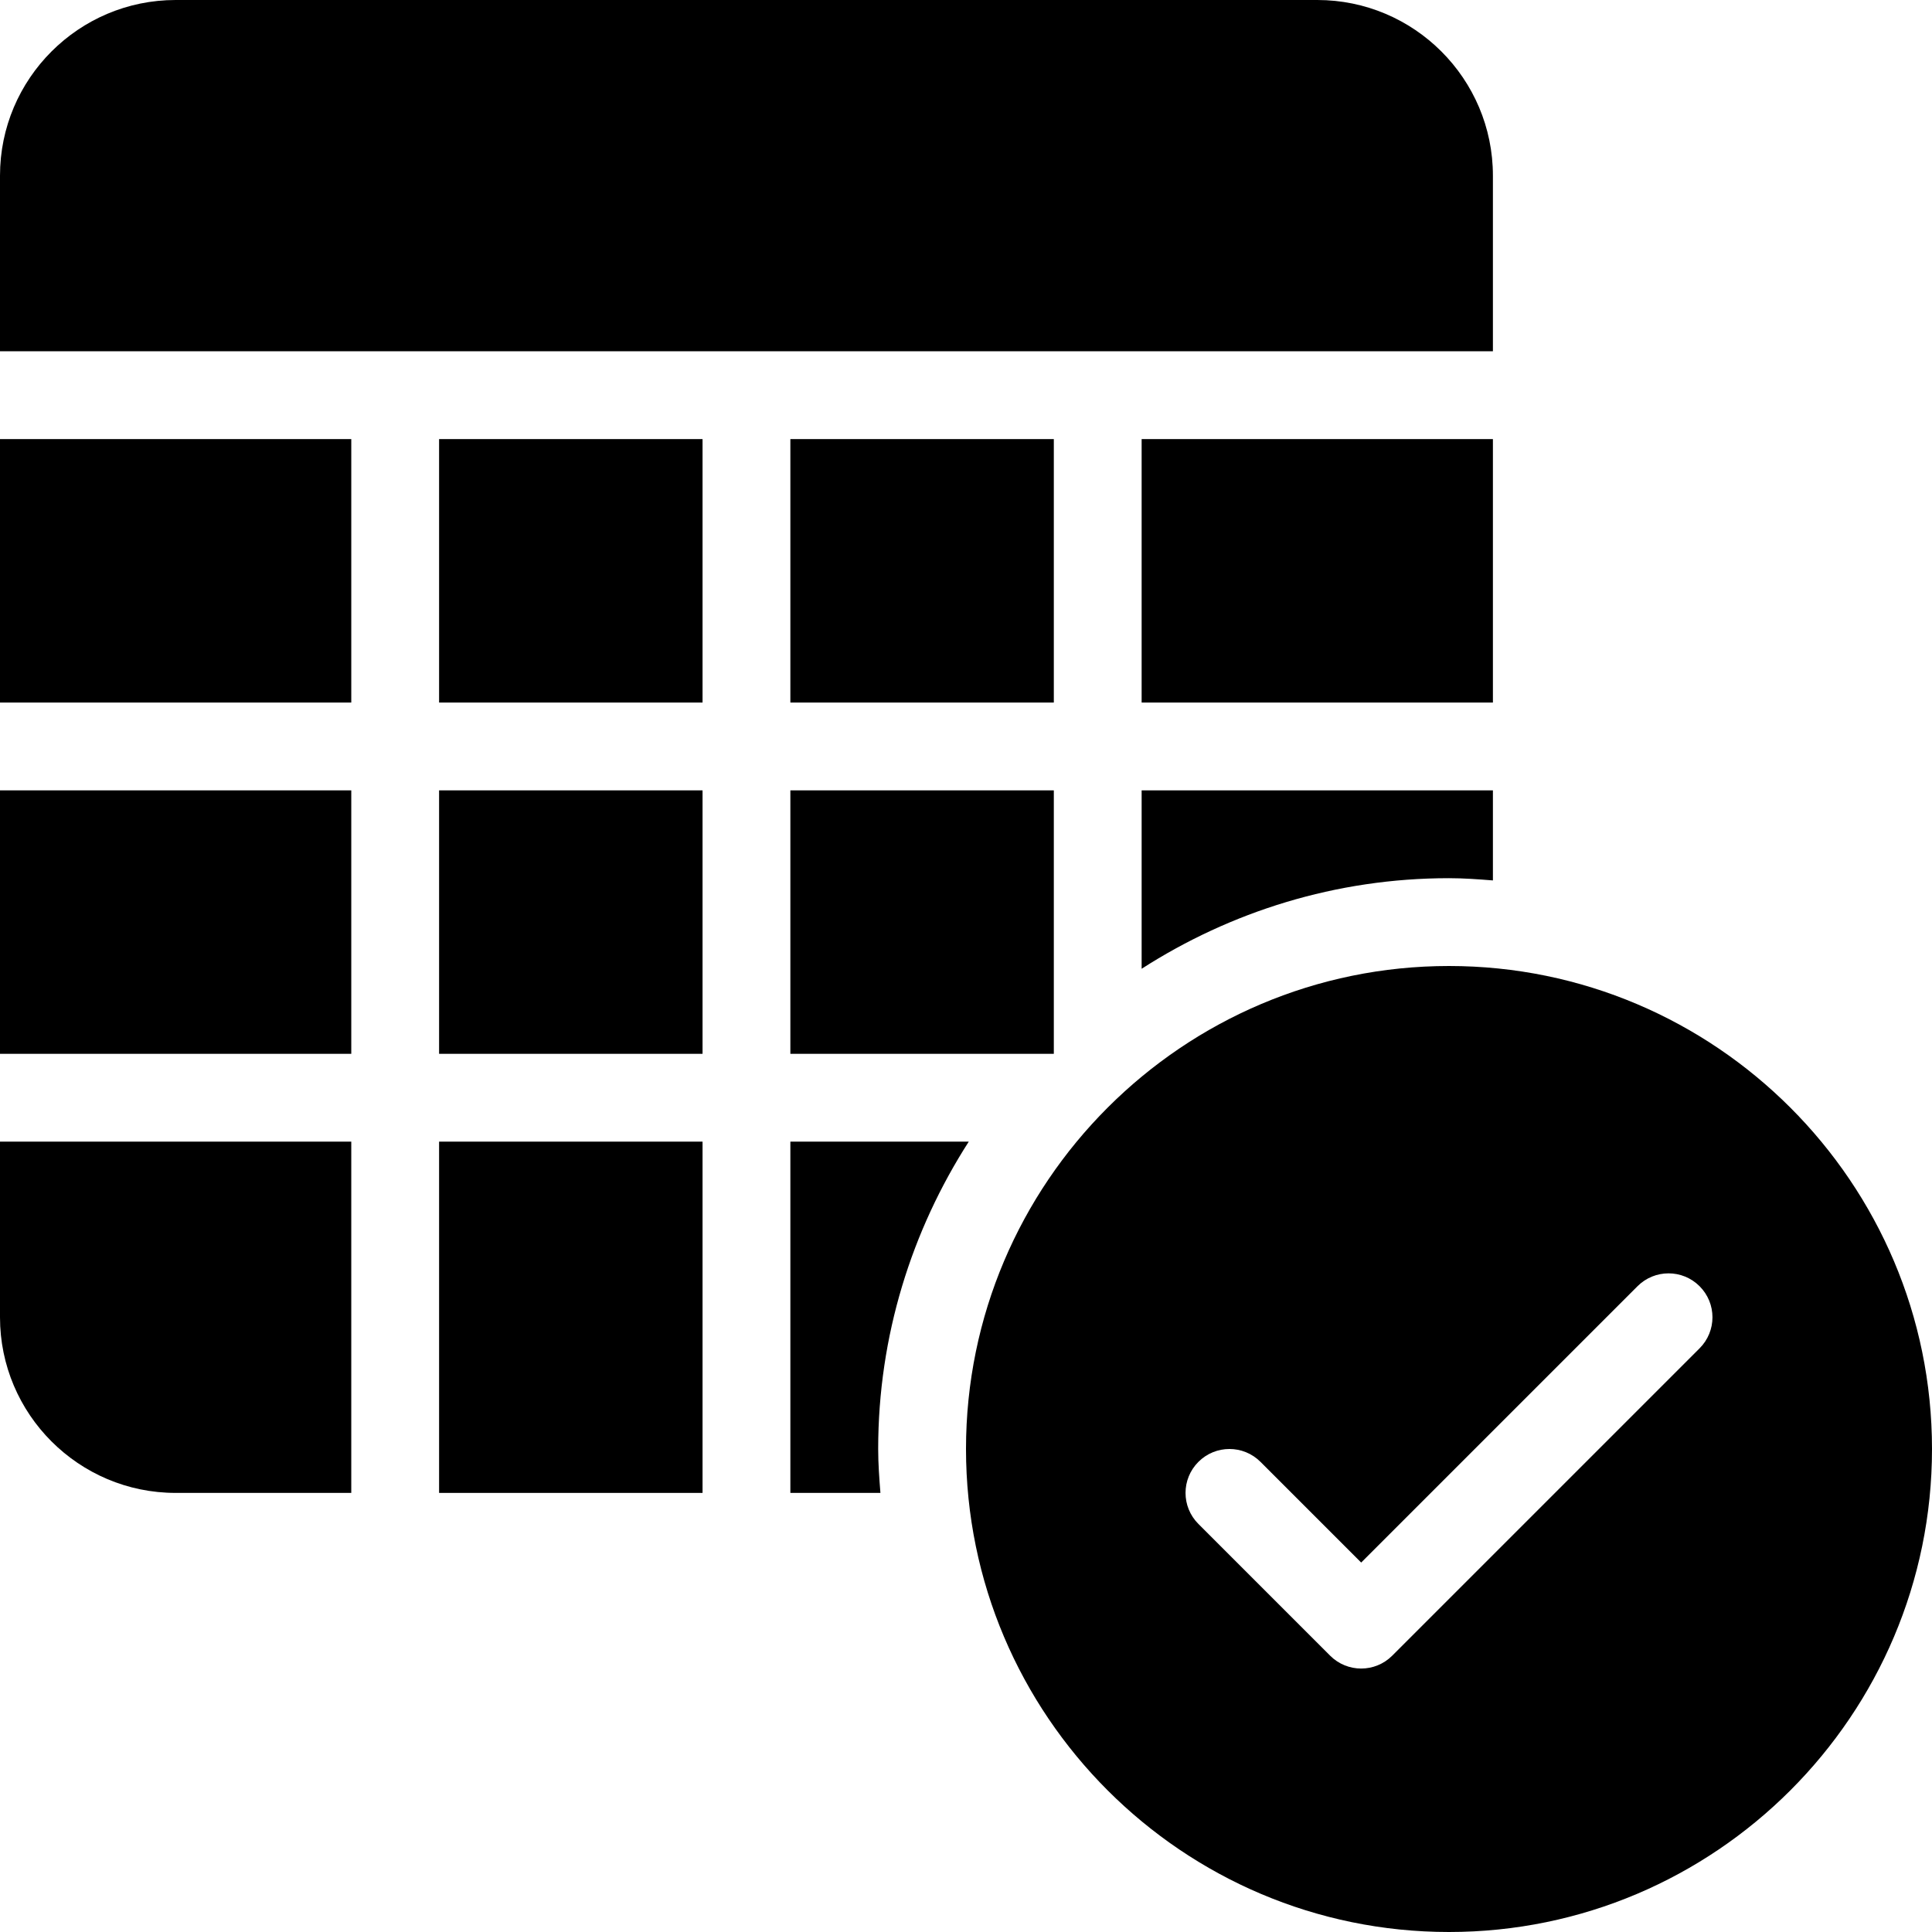 <?xml version="1.0" encoding="UTF-8" standalone="no"?>
<svg width="44px" height="44px" viewBox="0 0 44 44" version="1.1" xmlns="http://www.w3.org/2000/svg" xmlns:xlink="http://www.w3.org/1999/xlink">
    <!-- Generator: Sketch 3.7.2 (28276) - http://www.bohemiancoding.com/sketch -->
    <title>db-table-tick</title>
    <desc>Created with Sketch.</desc>
    <defs></defs>
    <g id="44px-Glyph" stroke="none" stroke-width="1" fill="none" fill-rule="evenodd">
        <g id="db-table-tick" fill="#000000">
            <path d="M38.707,30.707 L31.707,37.707 C31.512,37.902 31.256,38 31,38 C30.744,38 30.488,37.902 30.293,37.707 L27.293,34.707 C26.902,34.316 26.902,33.684 27.293,33.293 C27.684,32.902 28.316,32.902 28.707,33.293 L31,35.586 L37.293,29.293 C37.684,28.902 38.316,28.902 38.707,29.293 C39.098,29.684 39.098,30.316 38.707,30.707 M33,22 C26.935,22 22,26.935 22,33 C22,39.065 26.935,44 33,44 C39.065,44 44,39.065 44,33 C44,26.935 39.065,22 33,22" id="Fill-107"></path>
            <polygon id="Fill-108" points="0 16 8 16 8 10 0 10"></polygon>
            <polygon id="Fill-109" points="0 24 8 24 8 18 0 18"></polygon>
            <polygon id="Fill-110" points="10 16 16 16 16 10 10 10"></polygon>
            <polygon id="Fill-111" points="26 16 34 16 34 10 26 10"></polygon>
            <polygon id="Fill-112" points="10 34 16 34 16 26 10 26"></polygon>
            <polygon id="Fill-113" points="18 16 24 16 24 10 18 10"></polygon>
            <polygon id="Fill-114" points="10 24 16 24 16 18 10 18"></polygon>
            <path d="M8,26 L0,26 L0,30 C0,32.206 1.794,34 4,34 L8,34 L8,26 Z" id="Fill-115"></path>
            <path d="M34,8 L34,4 C34,1.794 32.206,0 30,0 L4,0 C1.794,0 0,1.794 0,4 L0,8 L34,8 Z" id="Fill-116"></path>
            <path d="M20,33 C20,30.422 20.764,28.023 22.063,26 L18,26 L18,34 L20.051,34 C20.025,33.669 20,33.337 20,33" id="Fill-117"></path>
            <polygon id="Fill-118" points="18 24 24 24 24 18 18 18"></polygon>
            <path d="M33,20 C33.338,20 33.669,20.025 34,20.051 L34,18 L26,18 L26,22.063 C28.023,20.764 30.422,20 33,20" id="Fill-119"></path>
        </g>
    </g>
</svg>
